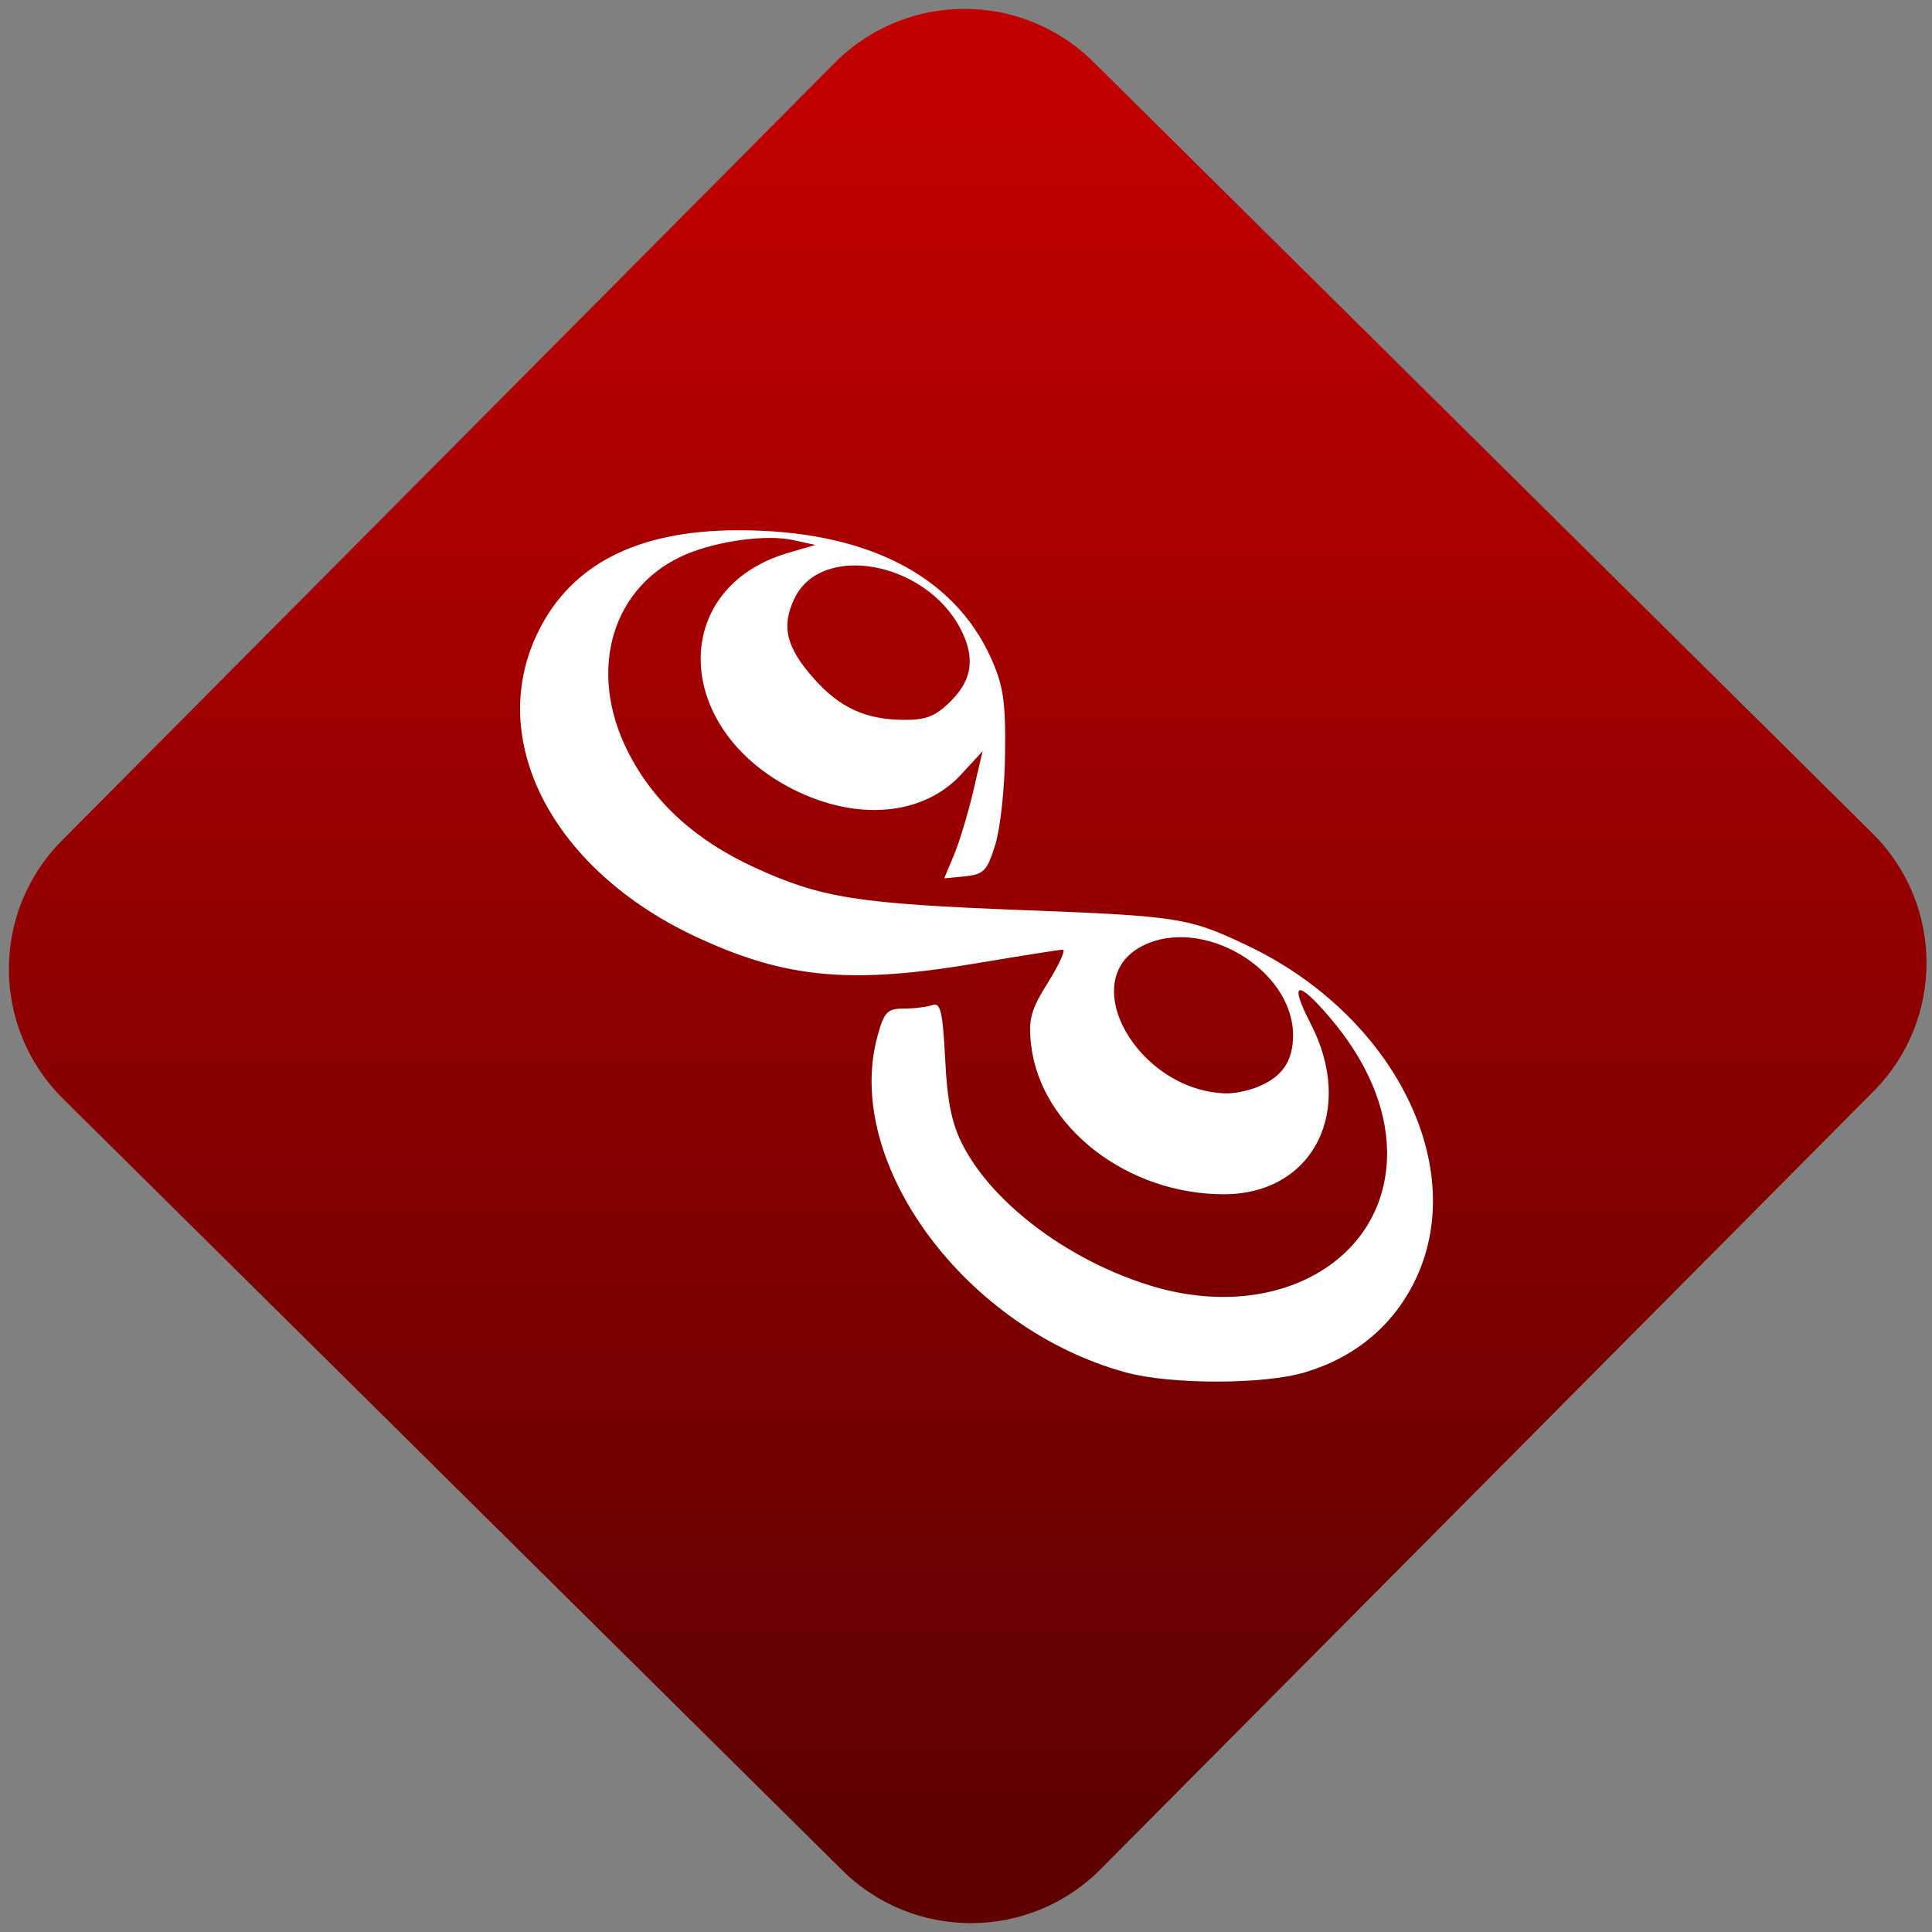 <svg width="64" height="64" viewBox="0 0 64 64" version="1.1"><rect x="0" y="0" width="64" height="64" fill="#808080" stroke="none"/><defs><linearGradient id="linear-pattern-0" gradientUnits="userSpaceOnUse" x1="0" y1="0" x2="0" y2="1" gradientTransform="matrix(60, 0, 0, 56, 0, 4)"><stop offset="0" stop-color="#c10000" stop-opacity="1"/><stop offset="1" stop-color="#5f0000" stop-opacity="1"/></linearGradient></defs><path fill="url(#linear-pattern-0)" fill-opacity="1" d="M 36.219 2.051 L 62.027 27.605 C 64.402 29.957 64.418 33.785 62.059 36.156 L 36.461 61.918 C 34.105 64.289 30.27 64.305 27.895 61.949 L 2.086 36.395 C -0.289 34.043 -0.305 30.215 2.051 27.844 L 27.652 2.082 C 30.008 -0.289 33.844 -0.305 36.219 2.051 Z M 36.219 2.051 " /><g transform="matrix(1.008,0,0,1.003,16.221,16.077)"><path fill-rule="nonzero" fill="rgb(100%, 100%, 100%)" fill-opacity="1" d="M 20.902 29.297 C 15.633 27.852 11.613 22.383 12.742 18.203 C 12.961 17.391 13.066 17.281 13.617 17.281 C 13.961 17.281 14.383 17.227 14.555 17.164 C 14.812 17.062 14.891 17.391 14.969 18.949 C 15.039 20.375 15.188 21.102 15.559 21.812 C 16.574 23.777 19.133 25.672 21.84 26.469 C 25.914 27.664 29.523 25.562 29.492 22.016 C 29.477 20.531 28.82 18.992 27.586 17.547 C 26.523 16.305 26.273 16.398 26.977 17.773 C 28.457 20.645 27.074 23.398 24.148 23.414 C 20.969 23.426 18.102 21.203 17.793 18.477 C 17.699 17.641 17.781 17.328 18.352 16.414 C 18.719 15.82 18.938 15.336 18.836 15.336 C 18.734 15.336 17.508 15.531 16.117 15.766 C 11.891 16.492 9.742 16.297 6.805 14.922 C 2.07 12.711 -0.156 8.41 1.594 4.836 C 2.684 2.609 4.844 1.5 8.109 1.484 C 12.305 1.465 15.227 2.938 16.473 5.699 C 16.875 6.594 16.961 7.137 16.938 8.836 C 16.93 9.969 16.781 11.336 16.617 11.867 C 16.352 12.73 16.234 12.852 15.625 12.914 L 14.938 12.98 L 15.258 12.211 C 15.434 11.789 15.719 10.844 15.891 10.109 L 16.199 8.781 L 15.496 9.547 C 14.242 10.918 12.059 11.105 9.953 10.031 C 6 8.008 5.91 3.383 9.801 2.234 L 10.703 1.969 L 9.977 1.809 C 9.117 1.617 7.535 1.828 6.484 2.266 C 4.031 3.289 3.191 6.094 4.535 8.781 C 5.371 10.453 6.758 11.727 8.719 12.629 C 10.906 13.633 12.094 13.82 17.57 14.031 C 22.629 14.227 22.984 14.281 24.891 15.195 C 29.754 17.516 32.25 22.586 30.375 26.336 C 29.648 27.789 28.406 28.816 26.785 29.297 C 25.43 29.703 22.371 29.703 20.902 29.297 Z M 25.164 19.898 C 26.023 19.574 26.402 19.043 26.402 18.164 C 26.402 15.977 23.406 14.199 21.438 15.219 C 19.25 16.352 21.289 19.977 24.168 20.082 C 24.43 20.094 24.875 20.008 25.164 19.898 Z M 15.156 7.125 C 15.867 6.414 15.961 5.684 15.473 4.738 C 14.32 2.508 10.898 1.883 10.016 3.738 C 9.578 4.652 9.742 5.352 10.648 6.375 C 11.492 7.336 12.344 7.734 13.586 7.746 C 14.344 7.754 14.648 7.633 15.156 7.125 Z M 15.156 7.125 "/></g></svg>
